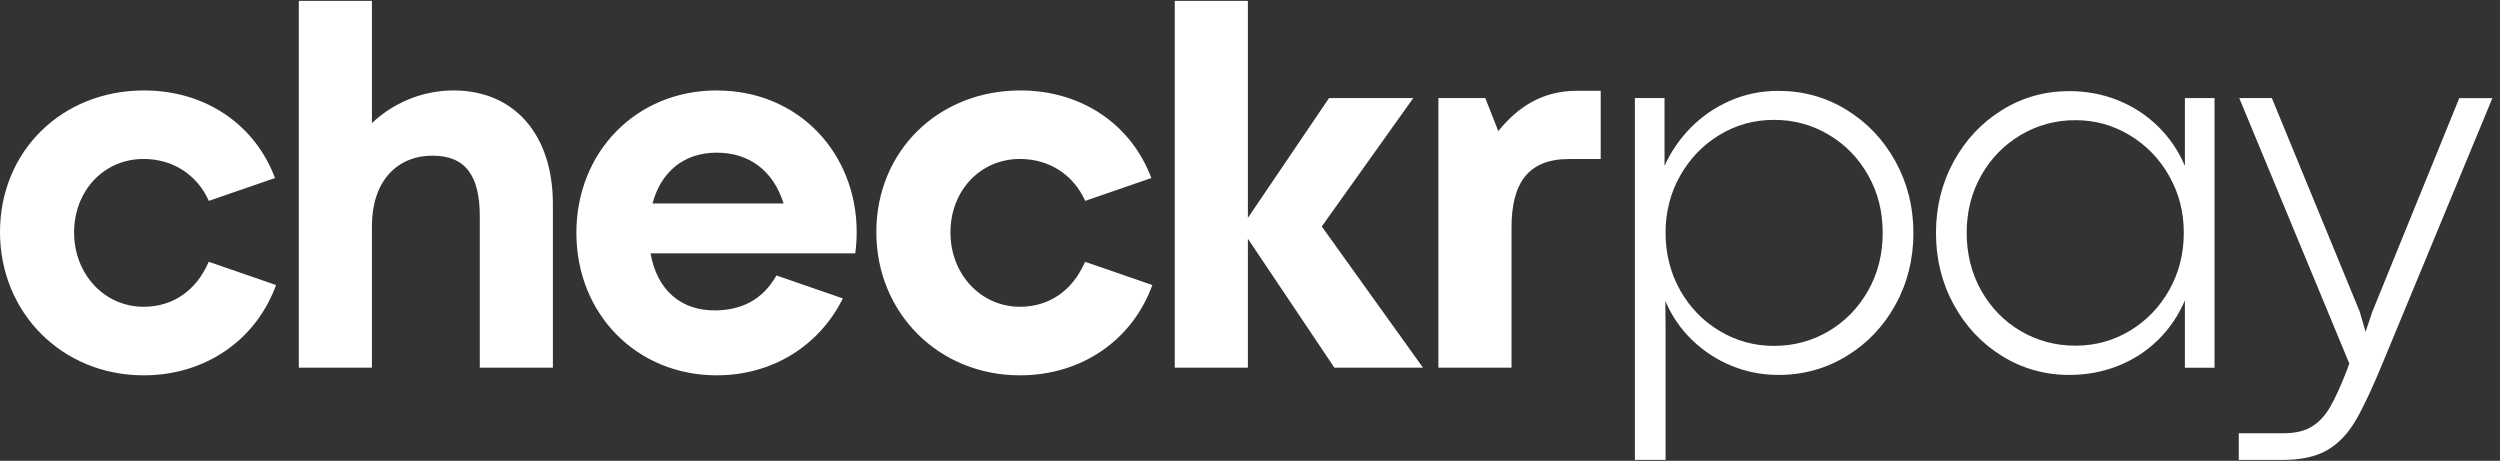 
<svg width="217" height="40" viewBox="0 0 217 40" fill="none" xmlns="http://www.w3.org/2000/svg">
<rect x="0" y="0" width="217" height="40" fill="#333333" stroke="none"/>
<path fill-rule="evenodd" clip-rule="evenodd" d="M141.908 39.914V8.512H144.481V14.404C145.022 13.187 145.775 12.087 146.74 11.099C147.705 10.114 148.841 9.332 150.148 8.754C151.454 8.177 152.856 7.887 154.356 7.887C156.52 7.887 158.496 8.437 160.289 9.539C162.082 10.642 163.496 12.137 164.532 14.022C165.567 15.909 166.084 17.977 166.084 20.227C166.084 22.477 165.565 24.564 164.532 26.444C163.496 28.324 162.082 29.812 160.289 30.904C158.496 31.997 156.525 32.544 154.378 32.544C152.971 32.544 151.627 32.287 150.346 31.769C149.062 31.254 147.916 30.509 146.903 29.539C145.89 28.569 145.107 27.429 144.551 26.119L144.573 28.707V39.914H141.908ZM158.714 28.754C160.151 27.907 161.294 26.737 162.144 25.242C162.995 23.747 163.418 22.069 163.418 20.204C163.418 18.339 162.997 16.707 162.154 15.212C161.312 13.717 160.168 12.542 158.724 11.687C157.28 10.832 155.7 10.404 153.985 10.404C152.269 10.404 150.692 10.839 149.255 11.709C147.818 12.579 146.677 13.762 145.835 15.257C144.992 16.752 144.571 18.399 144.571 20.202C144.571 22.004 144.992 23.699 145.835 25.194C146.677 26.689 147.821 27.867 149.265 28.729C150.71 29.592 152.282 30.024 153.982 30.024C155.682 30.024 157.275 29.602 158.711 28.754H158.714ZM173.78 30.904C172.01 29.809 170.613 28.324 169.585 26.444C168.557 24.564 168.043 22.491 168.043 20.226C168.043 17.961 168.557 15.889 169.585 14.009C170.613 12.129 172.01 10.644 173.78 9.549C175.551 8.454 177.492 7.909 179.611 7.909C181.11 7.909 182.52 8.174 183.841 8.706C185.163 9.239 186.321 9.994 187.319 10.971C188.317 11.949 189.092 13.094 189.649 14.404V8.511H192.222V31.921H189.649V26.074C189.092 27.384 188.315 28.526 187.319 29.506C186.321 30.484 185.163 31.236 183.841 31.759C182.52 32.281 181.11 32.544 179.611 32.544C177.494 32.544 175.551 31.996 173.78 30.904ZM184.872 28.709C186.309 27.846 187.447 26.669 188.29 25.174C189.132 23.679 189.553 22.024 189.553 20.206C189.553 18.389 189.132 16.779 188.29 15.284C187.447 13.789 186.304 12.606 184.859 11.736C183.415 10.866 181.842 10.431 180.142 10.431C178.442 10.431 176.847 10.859 175.403 11.714C173.958 12.569 172.815 13.739 171.972 15.226C171.13 16.714 170.708 18.374 170.708 20.206C170.708 22.039 171.132 23.749 171.982 25.244C172.832 26.739 173.976 27.906 175.413 28.744C176.85 29.584 178.427 30.004 180.142 30.004C181.858 30.004 183.435 29.574 184.872 28.709ZM194.326 37.606V39.916L194.316 39.922H198.117C199.74 39.922 201.039 39.636 202.012 39.066C202.987 38.496 203.81 37.634 204.482 36.479C205.156 35.324 205.979 33.559 206.952 31.186L216.34 8.516H213.466L205.911 27.074L205.332 28.806L204.823 27.049L197.197 8.514H194.368L203.92 31.554L203.712 32.132C203.173 33.517 202.684 34.584 202.252 35.331C201.821 36.077 201.292 36.644 200.665 37.029C200.041 37.414 199.223 37.606 198.22 37.606H194.326Z" fill="white"/>
<path fill-rule="evenodd" clip-rule="evenodd" d="M115.36 8.513H122.672L114.73 19.658L123.517 31.916H115.826L108.316 20.721V31.916H101.969V0.078H108.316V18.913L115.36 8.513ZM130.052 11.381C131.724 9.311 133.846 7.883 136.86 7.883H138.941V13.803H136.188C132.612 13.803 131.2 15.933 131.2 19.758V31.916H124.853V8.513H128.923L130.052 11.381ZM88.529 26.628C85.132 26.627 82.499 23.803 82.499 20.178C82.499 16.553 85.087 13.798 88.53 13.798C91.053 13.798 93.164 15.143 94.195 17.436L99.937 15.453C98.202 10.821 93.912 7.851 88.565 7.851C81.433 7.851 76.065 13.131 76.065 20.143C76.065 27.156 81.466 32.578 88.528 32.578C93.932 32.578 98.3 29.488 100.025 24.741L94.182 22.723C93.109 25.213 91.086 26.628 88.529 26.628ZM6.432 20.178C6.432 23.803 9.065 26.628 12.463 26.628C15.021 26.628 17.044 25.213 18.118 22.723L23.961 24.741C22.235 29.488 17.867 32.578 12.463 32.578C5.401 32.578 0 27.156 0 20.143C0 13.131 5.366 7.851 12.498 7.851C17.844 7.851 22.135 10.821 23.87 15.453L18.128 17.436C17.097 15.143 14.986 13.798 12.463 13.798C9.02 13.798 6.432 16.553 6.432 20.178ZM39.373 7.851C36.569 7.851 34.066 8.993 32.283 10.686V0.078H25.937V31.916H32.283V19.616C32.283 15.813 34.385 13.513 37.55 13.513C40.403 13.513 41.645 15.253 41.645 18.756V31.916H47.991V17.698C47.991 11.738 44.686 7.851 39.373 7.851ZM50.03 20.216C50.03 13.166 55.241 7.851 62.208 7.851V7.853C69.414 7.853 74.359 13.393 74.359 20.133C74.359 20.751 74.317 21.371 74.237 21.988H56.47C57.022 25.183 59.131 27.021 62.208 26.941C64.229 26.888 66.117 26.158 67.396 23.911L73.161 25.903C71.105 30.028 67.032 32.578 62.208 32.578C55.274 32.578 50.03 27.266 50.03 20.216ZM62.208 13.251C59.381 13.251 57.375 14.893 56.638 17.663H68.015C67.117 14.803 65.034 13.251 62.208 13.251Z" fill="white"/>
</svg>
